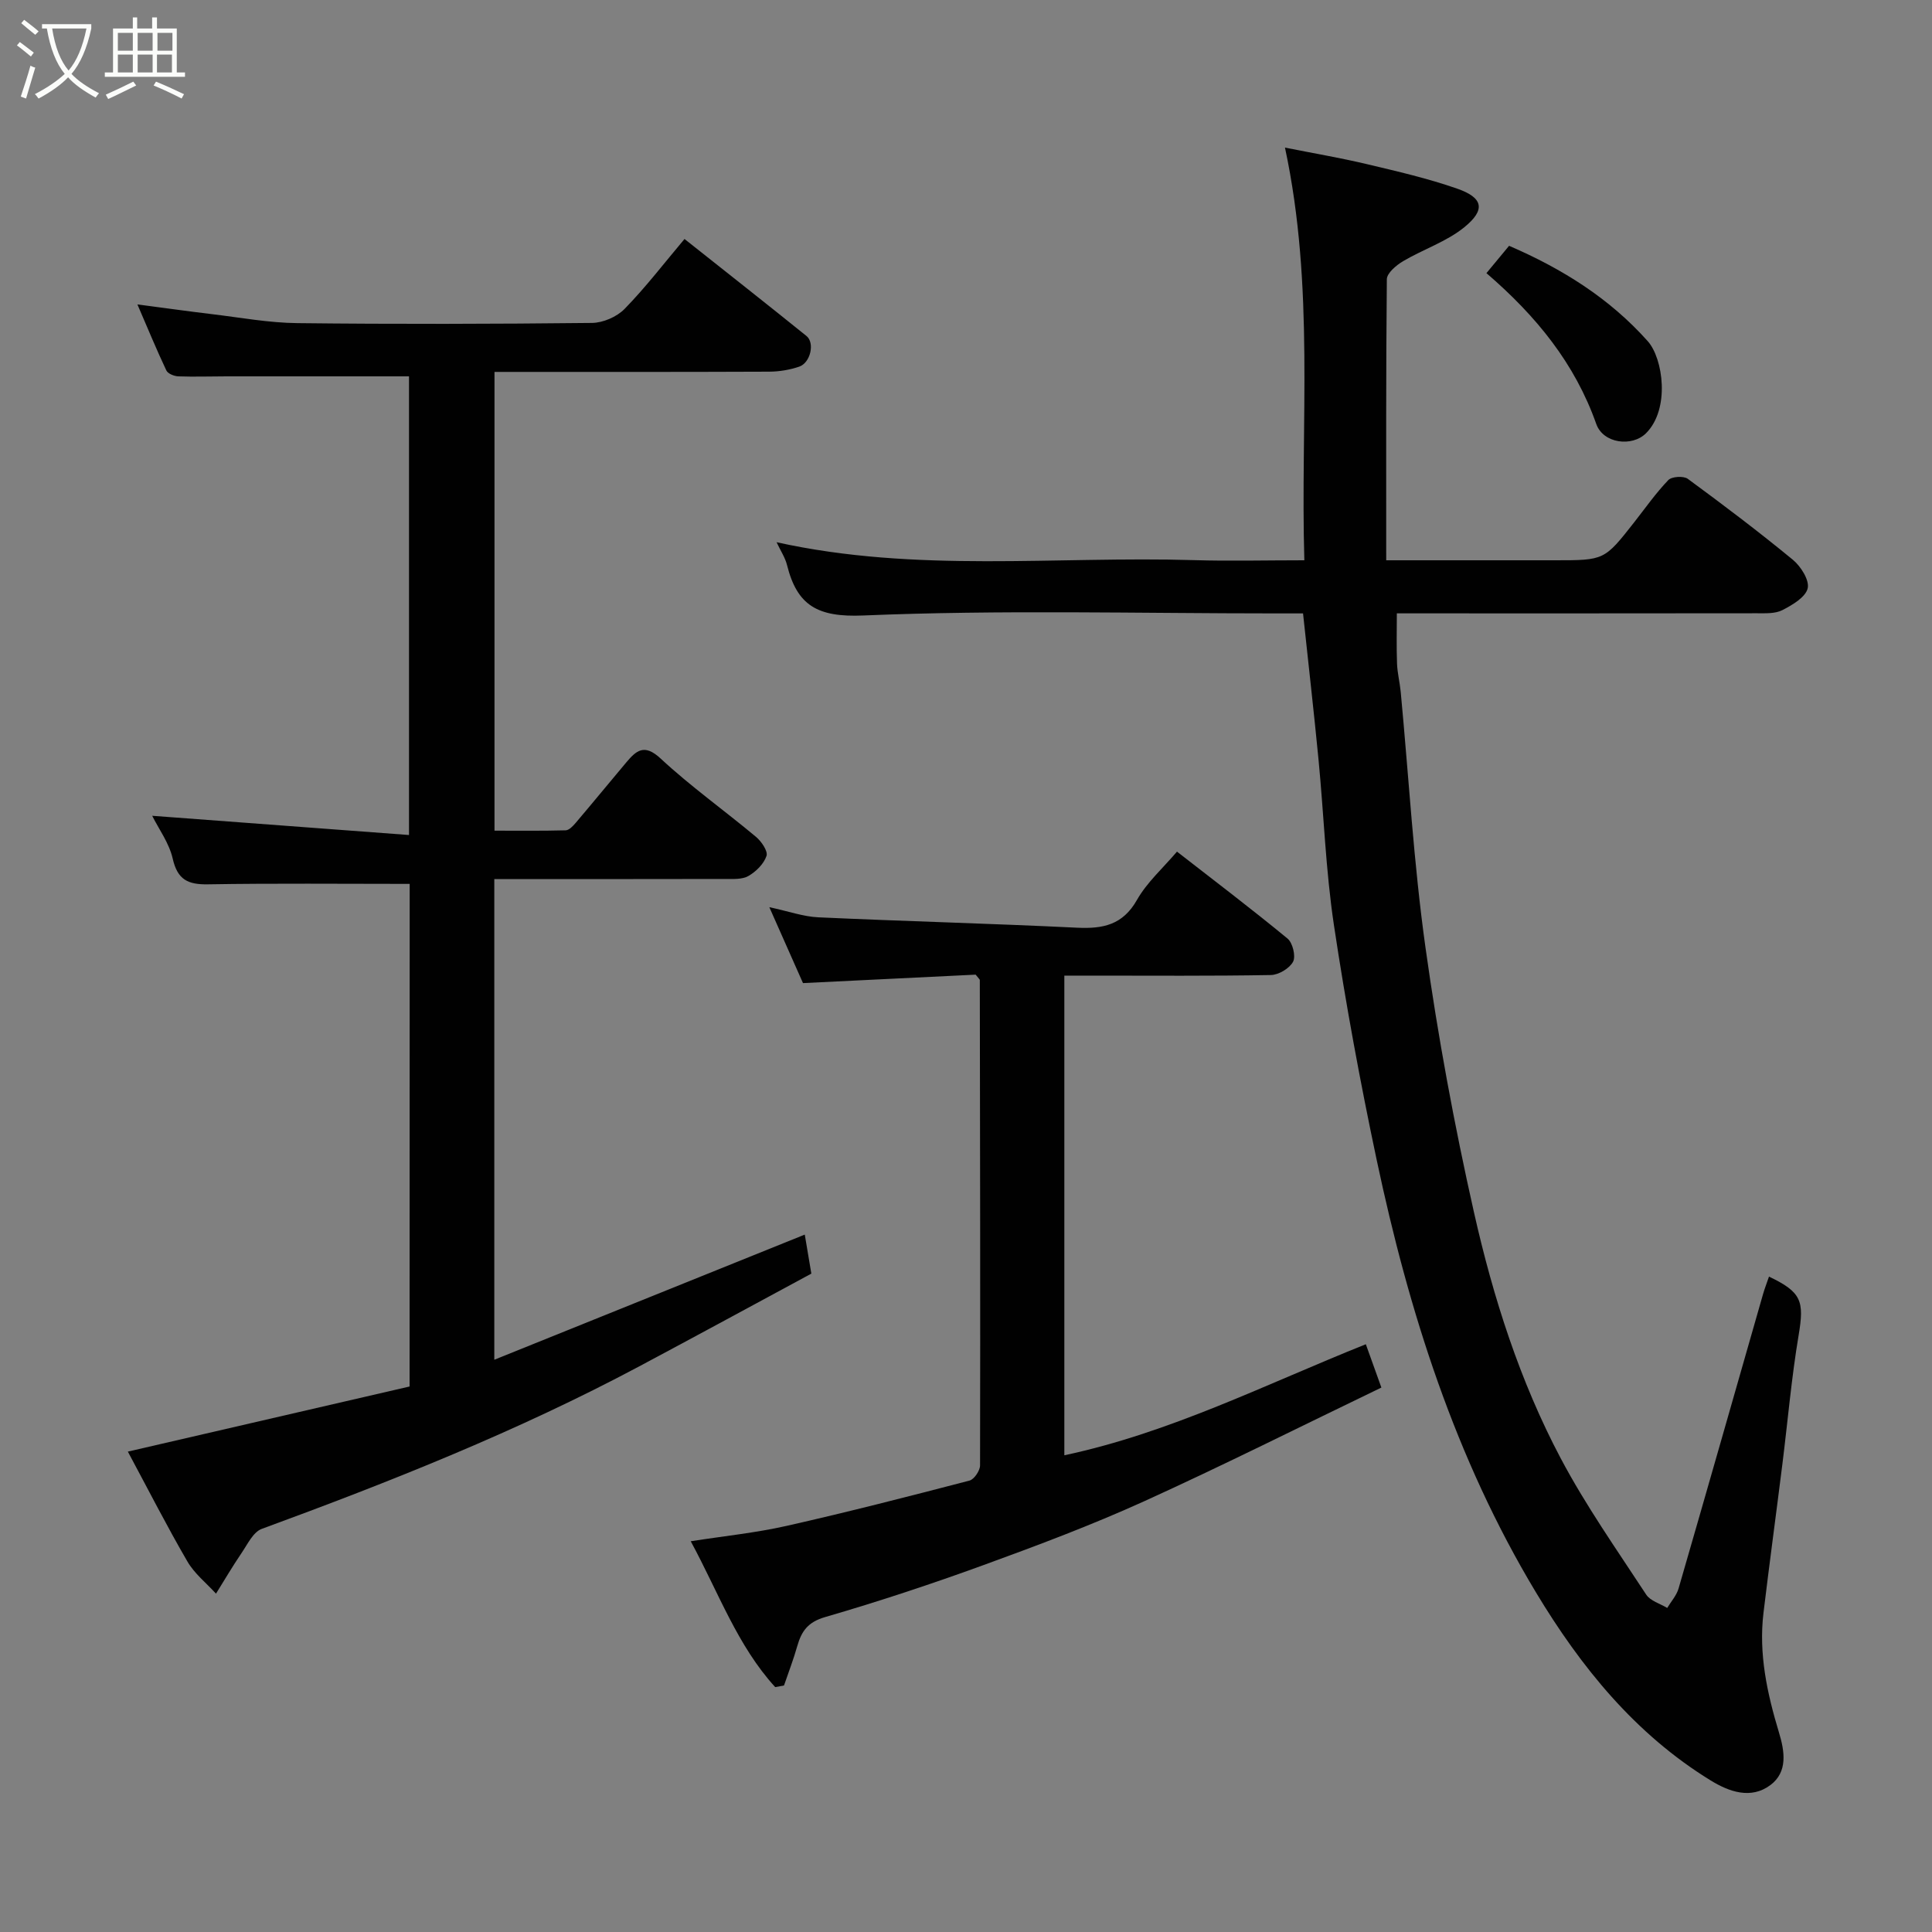 <svg enable-background="new 0 0 400 400" viewBox="0 0 400 400" xmlns="http://www.w3.org/2000/svg"><rect x="0" y="0" width="400" height="400" fill="#808080" stroke="none"/><path d="m6.4 11.7c-1-.8-1.9-1.6-2.9-2.3l.6-.7c.9.7 1.9 1.4 2.9 2.2zm-2.1 8.3c.7-2.1 1.4-4.2 2-6.4.2.1.6.3 1 .4-.7 2.3-1.3 4.4-1.9 6.4zm3-12.8c-1.1-.9-2.1-1.7-2.9-2.4l.6-.7c1 .8 2 1.5 3 2.4zm1.4-1.3v-.9h10.2v.9c-.9 4.2-2.3 7.3-4.1 9.4 1.3 1.4 3.2 2.7 5.7 4-.2.2-.4.5-.7.9-2.5-1.4-4.4-2.7-5.7-4.2-1.4 1.5-3.5 3-6.1 4.4 0 0 0 0-.1-.1-.3-.4-.5-.7-.7-.8 2.7-1.4 4.7-2.8 6.2-4.2-1.8-2.2-3-5.3-3.7-9.4zm9.2 0h-7.1c.6 3.8 1.7 6.7 3.4 8.7 1.7-2 2.9-4.8 3.7-8.7z" fill="#fbfcfa"/><path d="m31.6 3.6h.9v2.3h4.1v9.1h1.7v.9h-16.6v-.9h1.7v-9.1h4.1v-2.3h.9v2.3h3.1v-2.3zm-4 13.3.6.8c-1.9.9-3.8 1.9-5.8 2.8-.2-.3-.3-.6-.5-.9 2-.9 3.9-1.8 5.7-2.7zm-3.2-10.1v3.7h3.1v-3.7zm0 4.5v3.7h3.1v-3.7zm4.1-4.5v3.7h3.1v-3.7zm0 4.5v3.7h3.1v-3.7zm9.1 9.1c-2.1-1.1-4.1-2-5.8-2.7l.5-.8c2.2.9 4.1 1.8 5.8 2.6zm-1.9-13.6h-3.1v3.7h3.1zm-3.2 4.5v3.7h3.1v-3.7z" fill="#fbfcfa"/><g fill="#010101"><path d="m269.78 127c-2.02 0-3.81 0-5.61 0-28.49 0-57.01-.76-85.46.43-9.48.4-13.68-2.08-15.77-10.46-.38-1.52-1.31-2.9-2.16-4.71 28.91 6.4 57.77 2.85 86.44 3.71 7.32.22 14.65.03 22.83.03-.84-28.32 2.18-56.55-4.01-85.44 5.86 1.17 11.42 2.11 16.9 3.41 6.32 1.5 12.68 2.96 18.79 5.1 5.34 1.87 5.89 4.36 1.45 7.97-3.69 3-8.51 4.57-12.68 7.03-1.41.84-3.35 2.46-3.37 3.74-.19 19.14-.13 38.29-.13 58.19h6.96 27.99c10.21 0 10.21 0 16.38-7.85 2.32-2.96 4.49-6.06 7.08-8.76.71-.74 3.15-.89 4.02-.26 7.38 5.42 14.7 10.95 21.77 16.77 1.65 1.36 3.46 4.24 3.06 5.91-.44 1.84-3.16 3.44-5.22 4.5-1.49.77-3.52.66-5.3.66-24.65.04-49.3.02-74.54.02 0 3.58-.09 6.99.04 10.39.07 1.95.57 3.88.76 5.83 1.67 17.66 2.67 35.41 5.13 52.96 2.57 18.39 5.96 36.71 10.04 54.83 3.97 17.63 9.49 34.95 17.99 50.99 5.18 9.77 11.6 18.89 17.67 28.16.86 1.31 2.87 1.86 4.35 2.76.8-1.34 1.93-2.58 2.35-4.03 5.88-20.3 11.67-40.63 17.49-60.95.35-1.22.82-2.4 1.23-3.62 6.76 3.21 7.32 5.07 6.14 12.11-1.49 8.88-2.26 17.88-3.38 26.82-1.28 10.23-2.67 20.45-3.9 30.69-1.02 8.5.76 16.67 3.2 24.74 1.2 3.94 1.86 8.2-1.77 10.91-4.01 3-8.53 1.4-12.37-.96-15.65-9.62-26.87-23.48-36.19-38.97-16.67-27.71-26.3-58.1-32.95-89.49-3.41-16.1-6.41-32.32-8.85-48.59-1.71-11.36-2.09-22.91-3.2-34.37-.96-9.92-2.1-19.84-3.2-30.2z"/><path d="m84.82 183c-14.29 0-28.04-.14-41.78.09-4.14.07-6.29-.96-7.28-5.31-.74-3.25-2.91-6.18-4.25-8.88 17.58 1.32 35.17 2.63 53.17 3.98 0-32.6 0-63.98 0-94.96-12.68 0-25.23 0-37.77 0-3.33 0-6.67.12-9.99 0-.86-.03-2.16-.55-2.48-1.22-2-4.23-3.79-8.57-5.99-13.67 5.68.74 10.58 1.43 15.5 2.02 5.86.7 11.73 1.79 17.6 1.85 20.33.23 40.66.18 60.99-.04 2.3-.02 5.15-1.25 6.76-2.89 4.34-4.44 8.14-9.41 12.42-14.49 8.65 6.86 16.99 13.42 25.25 20.08 1.77 1.43.83 5.55-1.5 6.35-1.97.67-4.14 1.03-6.23 1.04-18.84.08-37.66.05-56.86.05v94.98c4.87 0 9.8.06 14.73-.07.71-.02 1.52-.88 2.07-1.53 3.51-4.13 6.94-8.32 10.43-12.47 2.1-2.49 3.75-4.05 7.18-.85 6.22 5.78 13.21 10.75 19.74 16.21 1.12.94 2.49 2.95 2.17 3.93-.55 1.65-2.16 3.25-3.74 4.16-1.3.75-3.19.62-4.82.62-15.81.04-31.63.02-47.8.02v99.52c21.59-8.7 42.91-17.29 64.28-25.91.36 2.12.78 4.64 1.36 8.08-11.66 6.29-23.64 12.81-35.67 19.22-25.11 13.38-51.46 23.85-78.12 33.63-1.77.65-2.95 3.19-4.18 5-1.86 2.73-3.54 5.6-5.29 8.41-2-2.2-4.46-4.14-5.92-6.66-4.19-7.2-7.98-14.64-12.33-22.75 19.75-4.57 39.06-9.03 58.33-13.48.02-35.23.02-69.84.02-104.06z"/><path d="m160.5 349.3c-7.83-8.57-11.7-19.52-17.49-30.2 6.9-1.08 13.45-1.74 19.83-3.18 12.69-2.86 25.29-6.1 37.88-9.38.97-.25 2.19-2.06 2.19-3.15.07-33.49 0-66.98-.05-100.48 0-.13-.18-.26-.86-1.12-11.41.56-23.35 1.15-35.75 1.75-2.05-4.63-4.27-9.64-6.97-15.72 4.04.87 7.07 1.96 10.13 2.1 17.86.82 35.73 1.28 53.58 2.15 5.36.26 9.46-.56 12.4-5.74 2.07-3.65 5.38-6.59 8.29-10.01 7.57 5.89 15.35 11.79 22.89 18 1.07.88 1.74 3.66 1.15 4.79-.73 1.38-2.98 2.73-4.6 2.76-12.33.22-24.66.12-36.99.12-1.81 0-3.63 0-5.77 0v99.31c21.96-4.67 41.71-14.71 62.42-22.99.98 2.72 1.99 5.54 3.22 8.97-16.51 7.95-32.71 16.09-49.2 23.58-10.81 4.9-21.96 9.09-33.11 13.15-10.84 3.95-21.82 7.58-32.9 10.8-3.53 1.03-4.85 2.92-5.72 5.98-.78 2.76-1.82 5.45-2.75 8.17-.62.11-1.22.23-1.82.34z"/><path d="m307.75 56.55c1.77-2.13 3.21-3.88 4.69-5.66 11.07 4.78 20.81 10.89 28.71 19.75 3.18 3.56 4.67 14.05-.36 19.06-2.89 2.88-8.86 2.14-10.3-1.92-4.42-12.51-12.38-22.31-22.74-31.23z"/></g></svg>